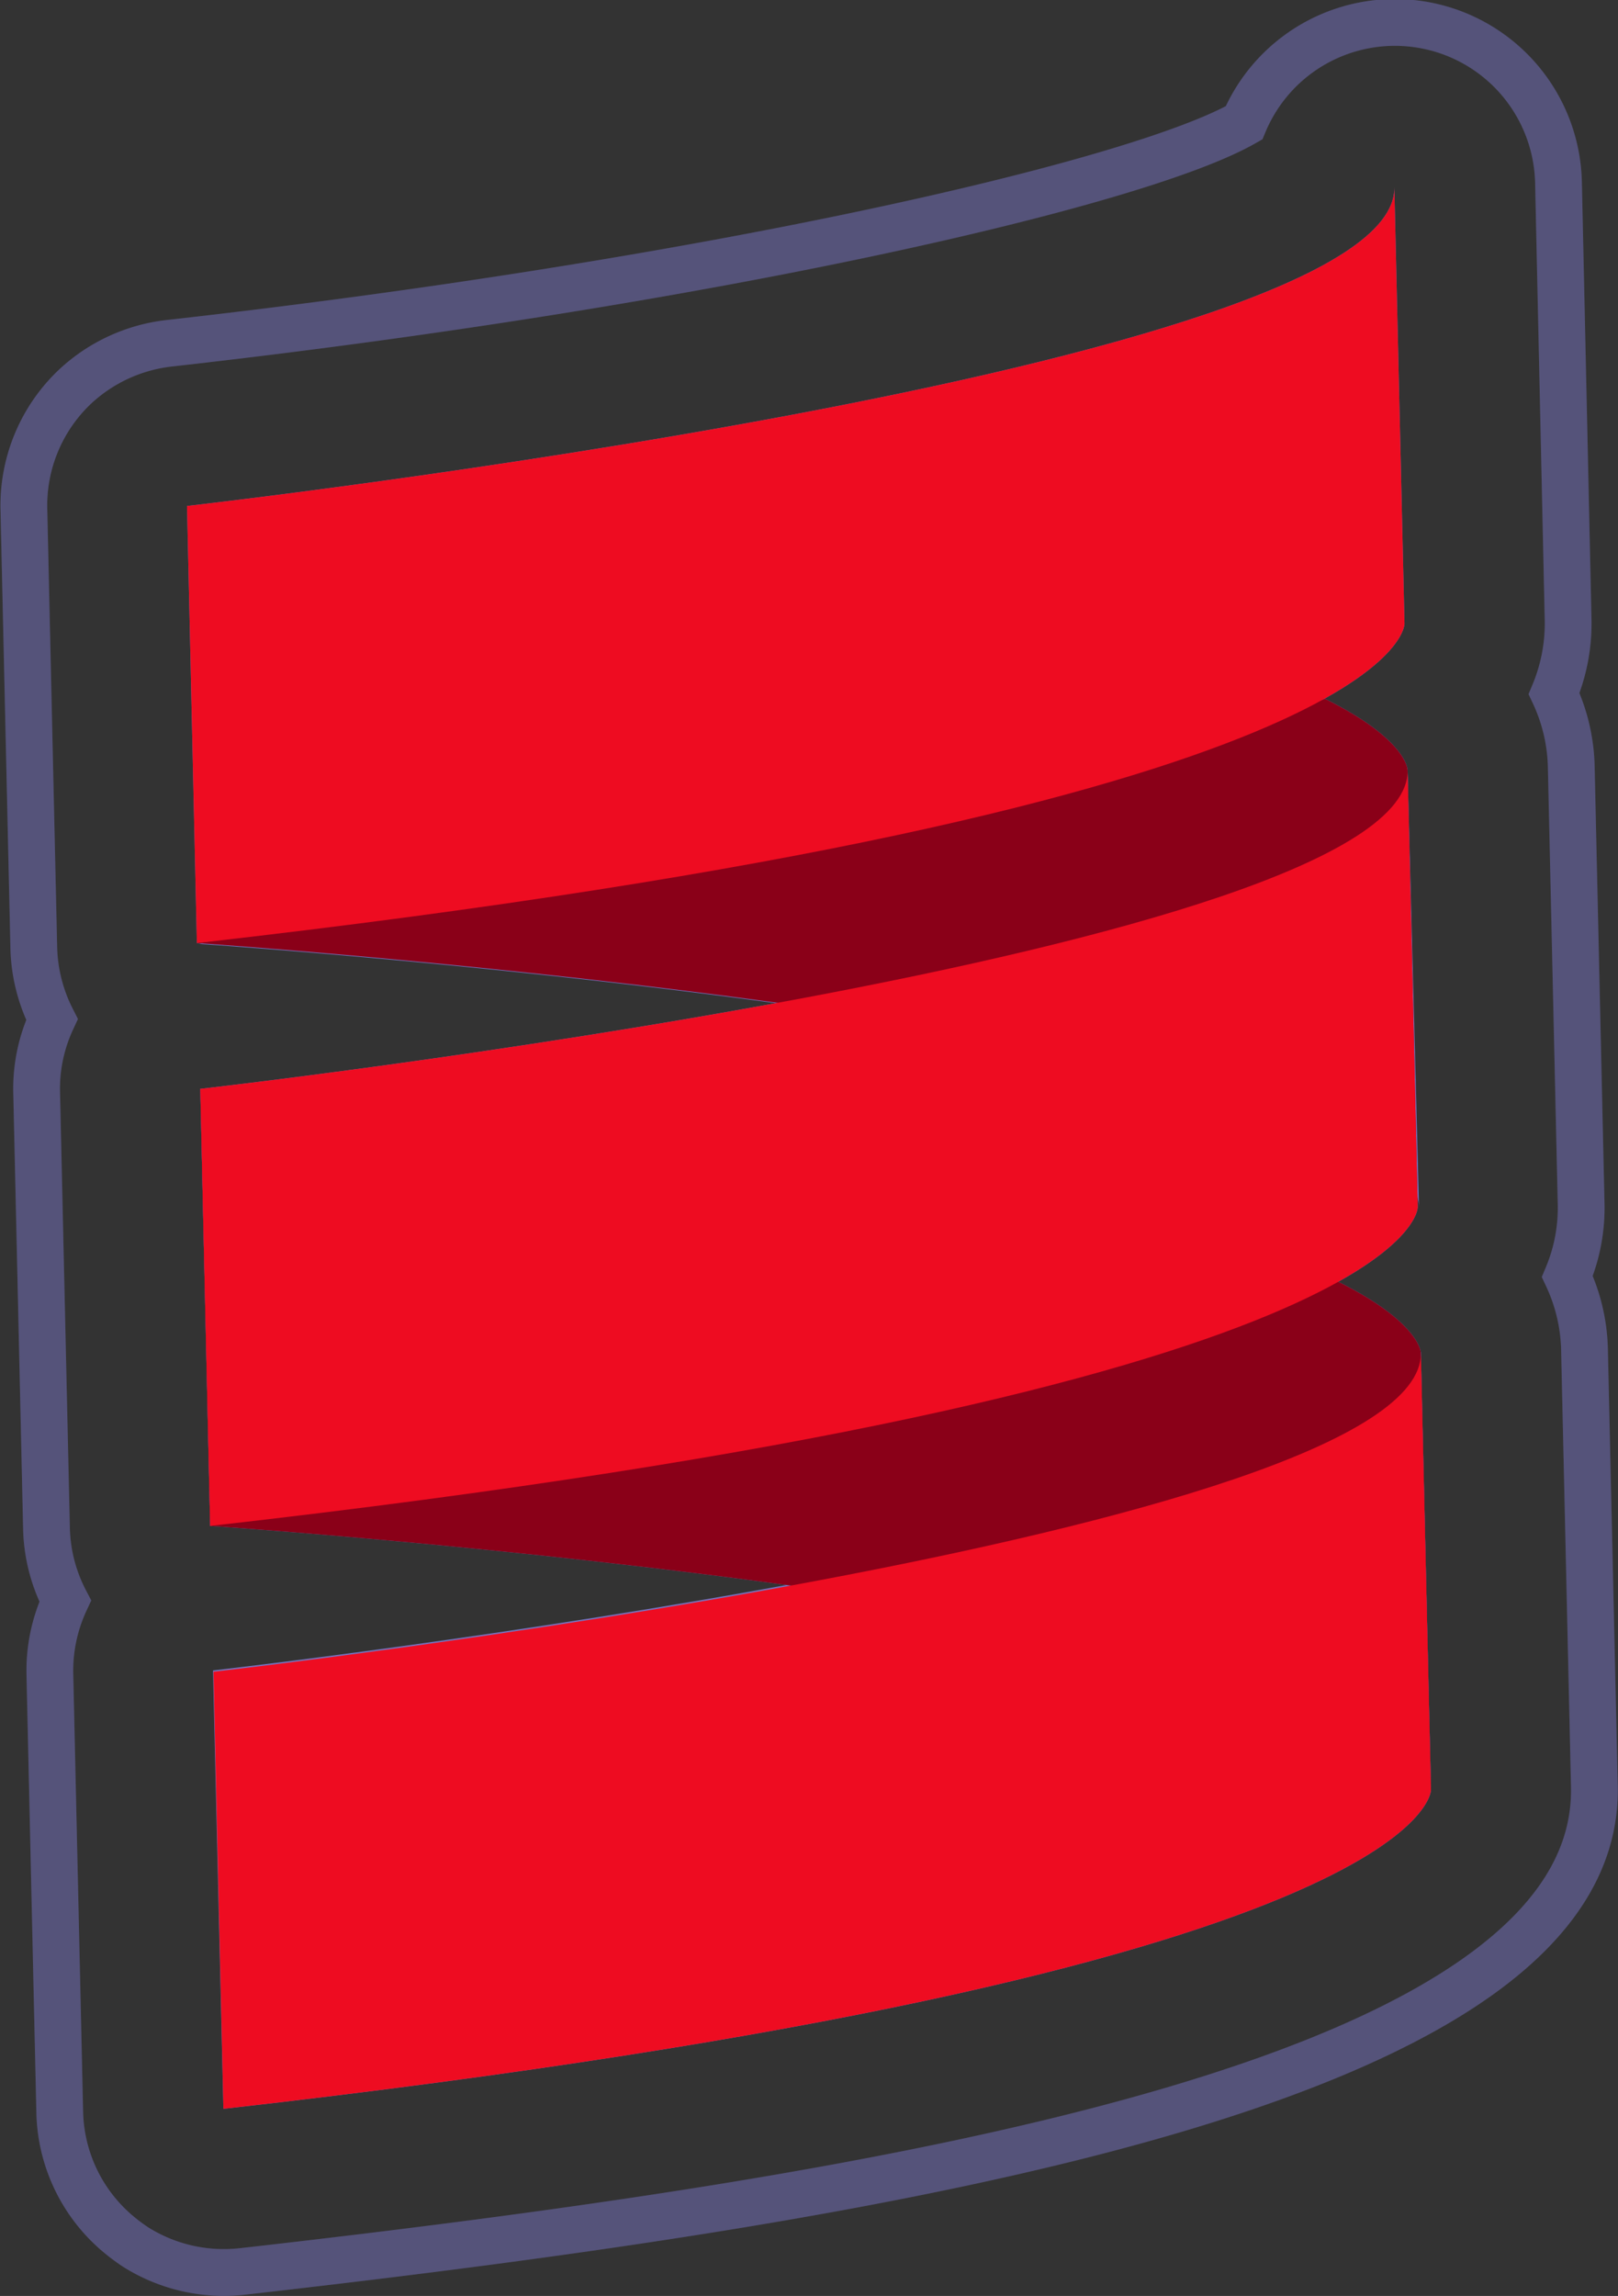 <svg xmlns="http://www.w3.org/2000/svg" viewBox="0 0 62.29 88.35"><rect x="0" y="0" width="62.29" height="88.35" fill="#333333" stroke="none"/><defs><style>.cls-1{fill:#7673c0;}.cls-2{fill:#fff;}.cls-3,.cls-6{fill:none;stroke:#7673c0;stroke-miterlimit:10;opacity:0.3;}.cls-3{stroke-width:1.8px;}.cls-4{fill:#8a0018;}.cls-5{fill:#ee0c21;}.cls-6{stroke-width:1.8px;}</style></defs><title>full-colorscala</title><g id="ecosystem-2" data-name="ecosystem"><path class="cls-1" d="M10.33,44.64c34.14,2.51,40.76,7.07,41.83,8.09l.24,10.52c-3.8-1.62-10.16-3.14-20.51-4.61-8.6-1.22-17.27-2-21.3-2.29l-.26-11.71M7.71,41.9l.38,16.82s46.84,3.14,47,10.15L54.7,52.05s-.16-7-47-10.15Z"/><path class="cls-1" d="M54.19,29.63s0-1.16-3.18-2.74a25.67,25.67,0,0,1-3,1.44,11.36,11.36,0,0,1,3.69,2l.24,10.53c-3.8-1.63-10.16-3.15-20.51-4.62-4.13-.58-8.26-1.06-11.9-1.43-3.58.51-7.53,1-11.9,1.51h0s46.84,3.15,47,10.16Z"/><path class="cls-1" d="M51.12,13.15l.23,10.25c-1.11,1.1-7.69,5.87-41.14,9.87L10,21.86C14,21.35,22.56,20.21,31,18.62,39.66,17,46.68,15.3,51.12,13.15M53.68,7.2c.16,7-46.48,12.27-46.48,12.27l.38,16.82C54.23,31,54.07,24,54.07,24L53.68,7.2Z"/><path class="cls-2" d="M9.09,43.1c3.31-.4,12.79-1.62,22.17-3.38C43.77,37.36,50,35.21,52.93,33.31l.29,13c-.38.72-4.58,6.36-43.81,10.92Z"/><path class="cls-1" d="M51.63,35.57l.23,10.25c-1.11,1.11-7.69,5.88-41.14,9.88l-.26-11.41c4.07-.51,12.61-1.66,21.05-3.25,8.66-1.63,15.67-3.31,20.12-5.47m2.56-5.94c.16,7-46.48,12.27-46.48,12.27l.38,16.82c46.65-5.27,46.49-12.27,46.49-12.27l-.39-16.82Z"/><path class="cls-2" d="M9.6,65.52c3.3-.4,12.79-1.61,22.17-3.38,12.51-2.35,18.69-4.51,21.67-6.4l.29,13c-.38.72-4.58,6.37-43.81,10.93Z"/><path class="cls-1" d="M52.14,58l.23,10.25c-1.11,1.1-7.69,5.87-41.14,9.87L11,66.71C15,66.2,23.58,65.06,32,63.47c8.66-1.63,15.67-3.32,20.12-5.47m2.56-6c.16,7-46.48,12.28-46.48,12.28L8.6,81.15c46.64-5.27,46.49-12.28,46.49-12.28L54.7,52.05Z"/><path class="cls-3" d="M61.38,68.73,61,51.91a7,7,0,0,0-.66-2.79,6.81,6.81,0,0,0,.53-2.82l-.38-16.82a7,7,0,0,0-.66-2.79,7,7,0,0,0,.54-2.81L60,7.06A6.3,6.3,0,0,0,47.89,4.73C43.74,7.1,27,10.91,6.51,13.21a6.36,6.36,0,0,0-3.59,1.64,6.29,6.29,0,0,0-2,4.77l.38,16.82A6.41,6.41,0,0,0,2,39.23,6.3,6.3,0,0,0,1.41,42l.38,16.82a6.34,6.34,0,0,0,.72,2.79,6.37,6.37,0,0,0-.59,2.82L2.3,81.29a6.3,6.3,0,0,0,2.16,4.6,7.26,7.26,0,0,0,.78.59,6.38,6.38,0,0,0,4.07.93C35.2,84.48,61.64,80,61.38,68.73Z"/></g><g id="Color_stickers" data-name="Color stickers"><path class="cls-4" d="M7.71,41.9l.38,16.82s46.84,3.14,47,10.15L54.7,52.05s-.16-7-47-10.15Z"/><path class="cls-4" d="M54.19,29.63s0-1.16-3.18-2.74c-.79.45-39.06,8.91-43.43,9.4h0s46.84,3.15,47,10.16Z"/><path class="cls-5" d="M53.68,7.2c.16,7-46.48,12.27-46.48,12.27l.38,16.82C54.23,31,54.07,24,54.07,24L53.68,7.2Z"/><path class="cls-2" d="M9.09,43.1c3.31-.4,12.79-1.62,22.17-3.38C43.77,37.36,50,35.21,52.93,33.31l.29,13c-.38.72-4.58,6.36-43.81,10.92Z"/><path class="cls-5" d="M54.19,29.63c.16,7-46.48,12.27-46.48,12.27l.38,16.82c46.65-5.27,46.49-12.27,46.49-12.27l-.39-16.82Z"/><path class="cls-2" d="M9.6,65.52c3.3-.4,12.79-1.61,22.17-3.38,12.51-2.35,18.69-4.51,21.67-6.4l.29,13c-.38.72-4.58,6.37-43.81,10.93Z"/><path class="cls-5" d="M54.7,52.05c.16,7-46.48,12.28-46.48,12.28L8.6,81.15c46.64-5.27,46.49-12.28,46.49-12.28L54.7,52.05Z"/><path class="cls-6" d="M61.38,68.73,61,51.91a7,7,0,0,0-.66-2.79,6.81,6.81,0,0,0,.53-2.82l-.38-16.82a7,7,0,0,0-.66-2.79,7,7,0,0,0,.54-2.81L60,7.06A6.3,6.3,0,0,0,47.89,4.73C43.74,7.1,27,10.91,6.51,13.21a6.36,6.36,0,0,0-3.59,1.64,6.29,6.29,0,0,0-2,4.77l.38,16.82A6.41,6.41,0,0,0,2,39.23,6.3,6.3,0,0,0,1.41,42l.38,16.82a6.34,6.34,0,0,0,.72,2.79,6.37,6.37,0,0,0-.59,2.82L2.3,81.29a6.3,6.3,0,0,0,2.16,4.6,7.26,7.26,0,0,0,.78.59,6.38,6.38,0,0,0,4.07.93C35.2,84.48,61.64,80,61.38,68.73Z"/></g></svg>